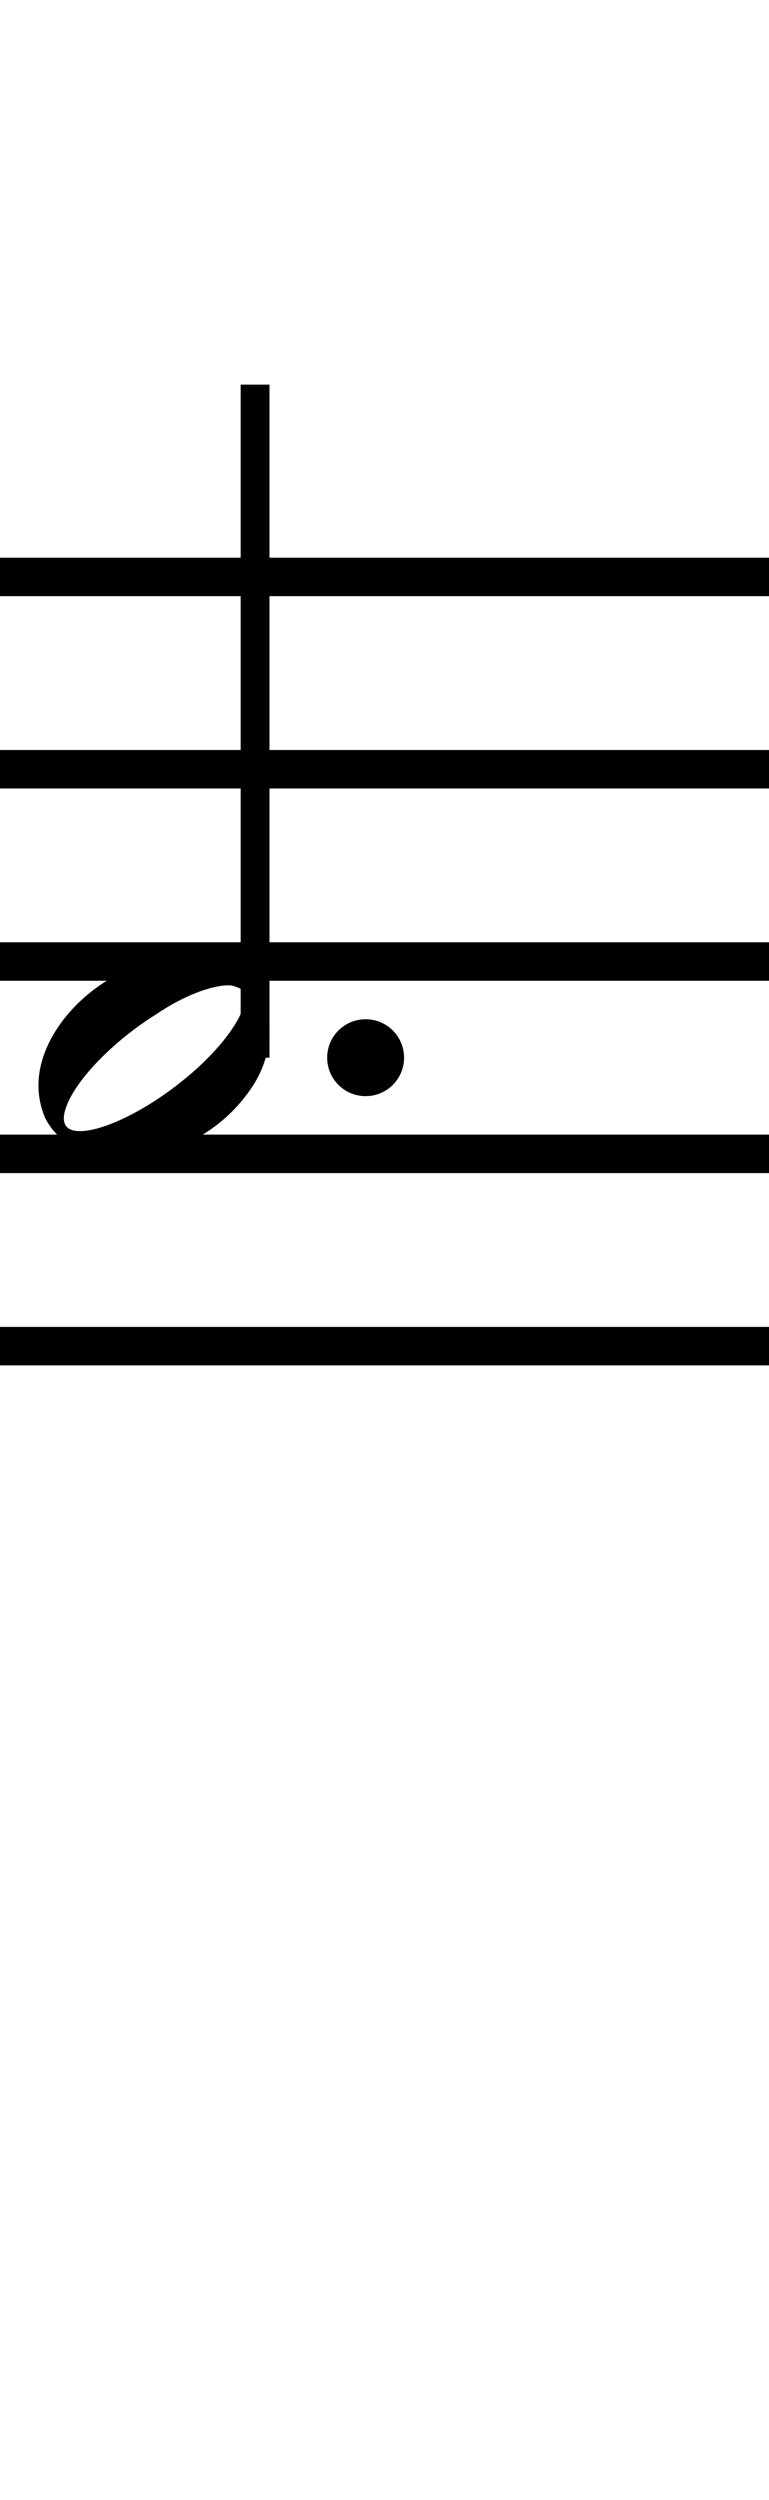 <?xml version="1.0" standalone="no"?><svg xmlns="http://www.w3.org/2000/svg" width="40" height="130"><path stroke-width="2" fill="none" stroke="black" stroke-dasharray="none" font-family="Arial" font-size="10pt" font-weight="normal" font-style="normal" d="M-15 30L85 30"/><path stroke-width="2" fill="none" stroke="black" stroke-dasharray="none" font-family="Arial" font-size="10pt" font-weight="normal" font-style="normal" d="M-15 40L85 40"/><path stroke-width="2" fill="none" stroke="black" stroke-dasharray="none" font-family="Arial" font-size="10pt" font-weight="normal" font-style="normal" d="M-15 50L85 50"/><path stroke-width="2" fill="none" stroke="black" stroke-dasharray="none" font-family="Arial" font-size="10pt" font-weight="normal" font-style="normal" d="M-15 60L85 60"/><path stroke-width="2" fill="none" stroke="black" stroke-dasharray="none" font-family="Arial" font-size="10pt" font-weight="normal" font-style="normal" d="M-15 70L85 70"/><rect stroke-width="0.3" fill="black" stroke="black" stroke-dasharray="none" font-family="Arial" font-size="10pt" font-weight="normal" font-style="normal" x="-15" y="29.5" width="1" height="41"/><rect stroke-width="0.3" fill="black" stroke="black" stroke-dasharray="none" font-family="Arial" font-size="10pt" font-weight="normal" font-style="normal" x="85" y="29.5" width="1" height="41"/><g class="vf-stavenote" id="vf-auto2772"><g class="vf-note" pointer-events="bounding-box"><g class="vf-stem" pointer-events="bounding-box"><path stroke-width="1.5" fill="none" stroke="black" stroke-dasharray="none" font-family="Arial" font-size="10pt" font-weight="normal" font-style="normal" x="85" y="29.5" width="1" height="41" d="M13.268 55L13.268 20"/></g><g class="vf-notehead" pointer-events="bounding-box"><path stroke-width="0.3" fill="black" stroke="none" stroke-dasharray="none" font-family="Arial" font-size="10pt" font-weight="normal" font-style="normal" x="85" y="29.5" width="1" height="41" d="M2 55M9.357 49.777C9.469 49.777,9.638 49.777,9.666 49.777C9.666 49.777,9.694 49.777,9.694 49.777C9.694 49.777,9.862 49.777,10.003 49.777C12.53 49.918,14.018 51.574,14.018 53.652C14.018 54.663,13.681 55.814,12.839 56.909C11.238 59.072,8.627 60.251,6.352 60.251C4.583 60.251,3.067 59.549,2.337 58.117C2.112 57.555,2 57.022,2 56.432C2 53.371,5.426 49.974,9.357 49.777M12.277 51.322C12.165 51.265,12.025 51.237,11.884 51.237C11.014 51.237,9.554 51.771,8.15 52.726C5.538 54.354,3.404 56.741,3.32 58.117C3.32 58.117,3.32 58.145,3.32 58.145C3.32 58.622,3.629 58.819,4.162 58.819C5.313 58.819,7.448 57.836,9.413 56.264C11.435 54.663,12.727 52.866,12.727 51.939C12.727 51.63,12.586 51.378,12.277 51.322"/></g></g><g class="vf-modifiers"><path stroke-width="0.3" fill="black" stroke="none" stroke-dasharray="none" font-family="Arial" font-size="10pt" font-weight="normal" font-style="normal" x="85" y="29.5" width="1" height="41" d="M21.018 55 A2 2 0 0 0 17.018 55M0 0M17.018 55 A2 2 0 0 0 21.018 55M0 0"/></g></g></svg>
